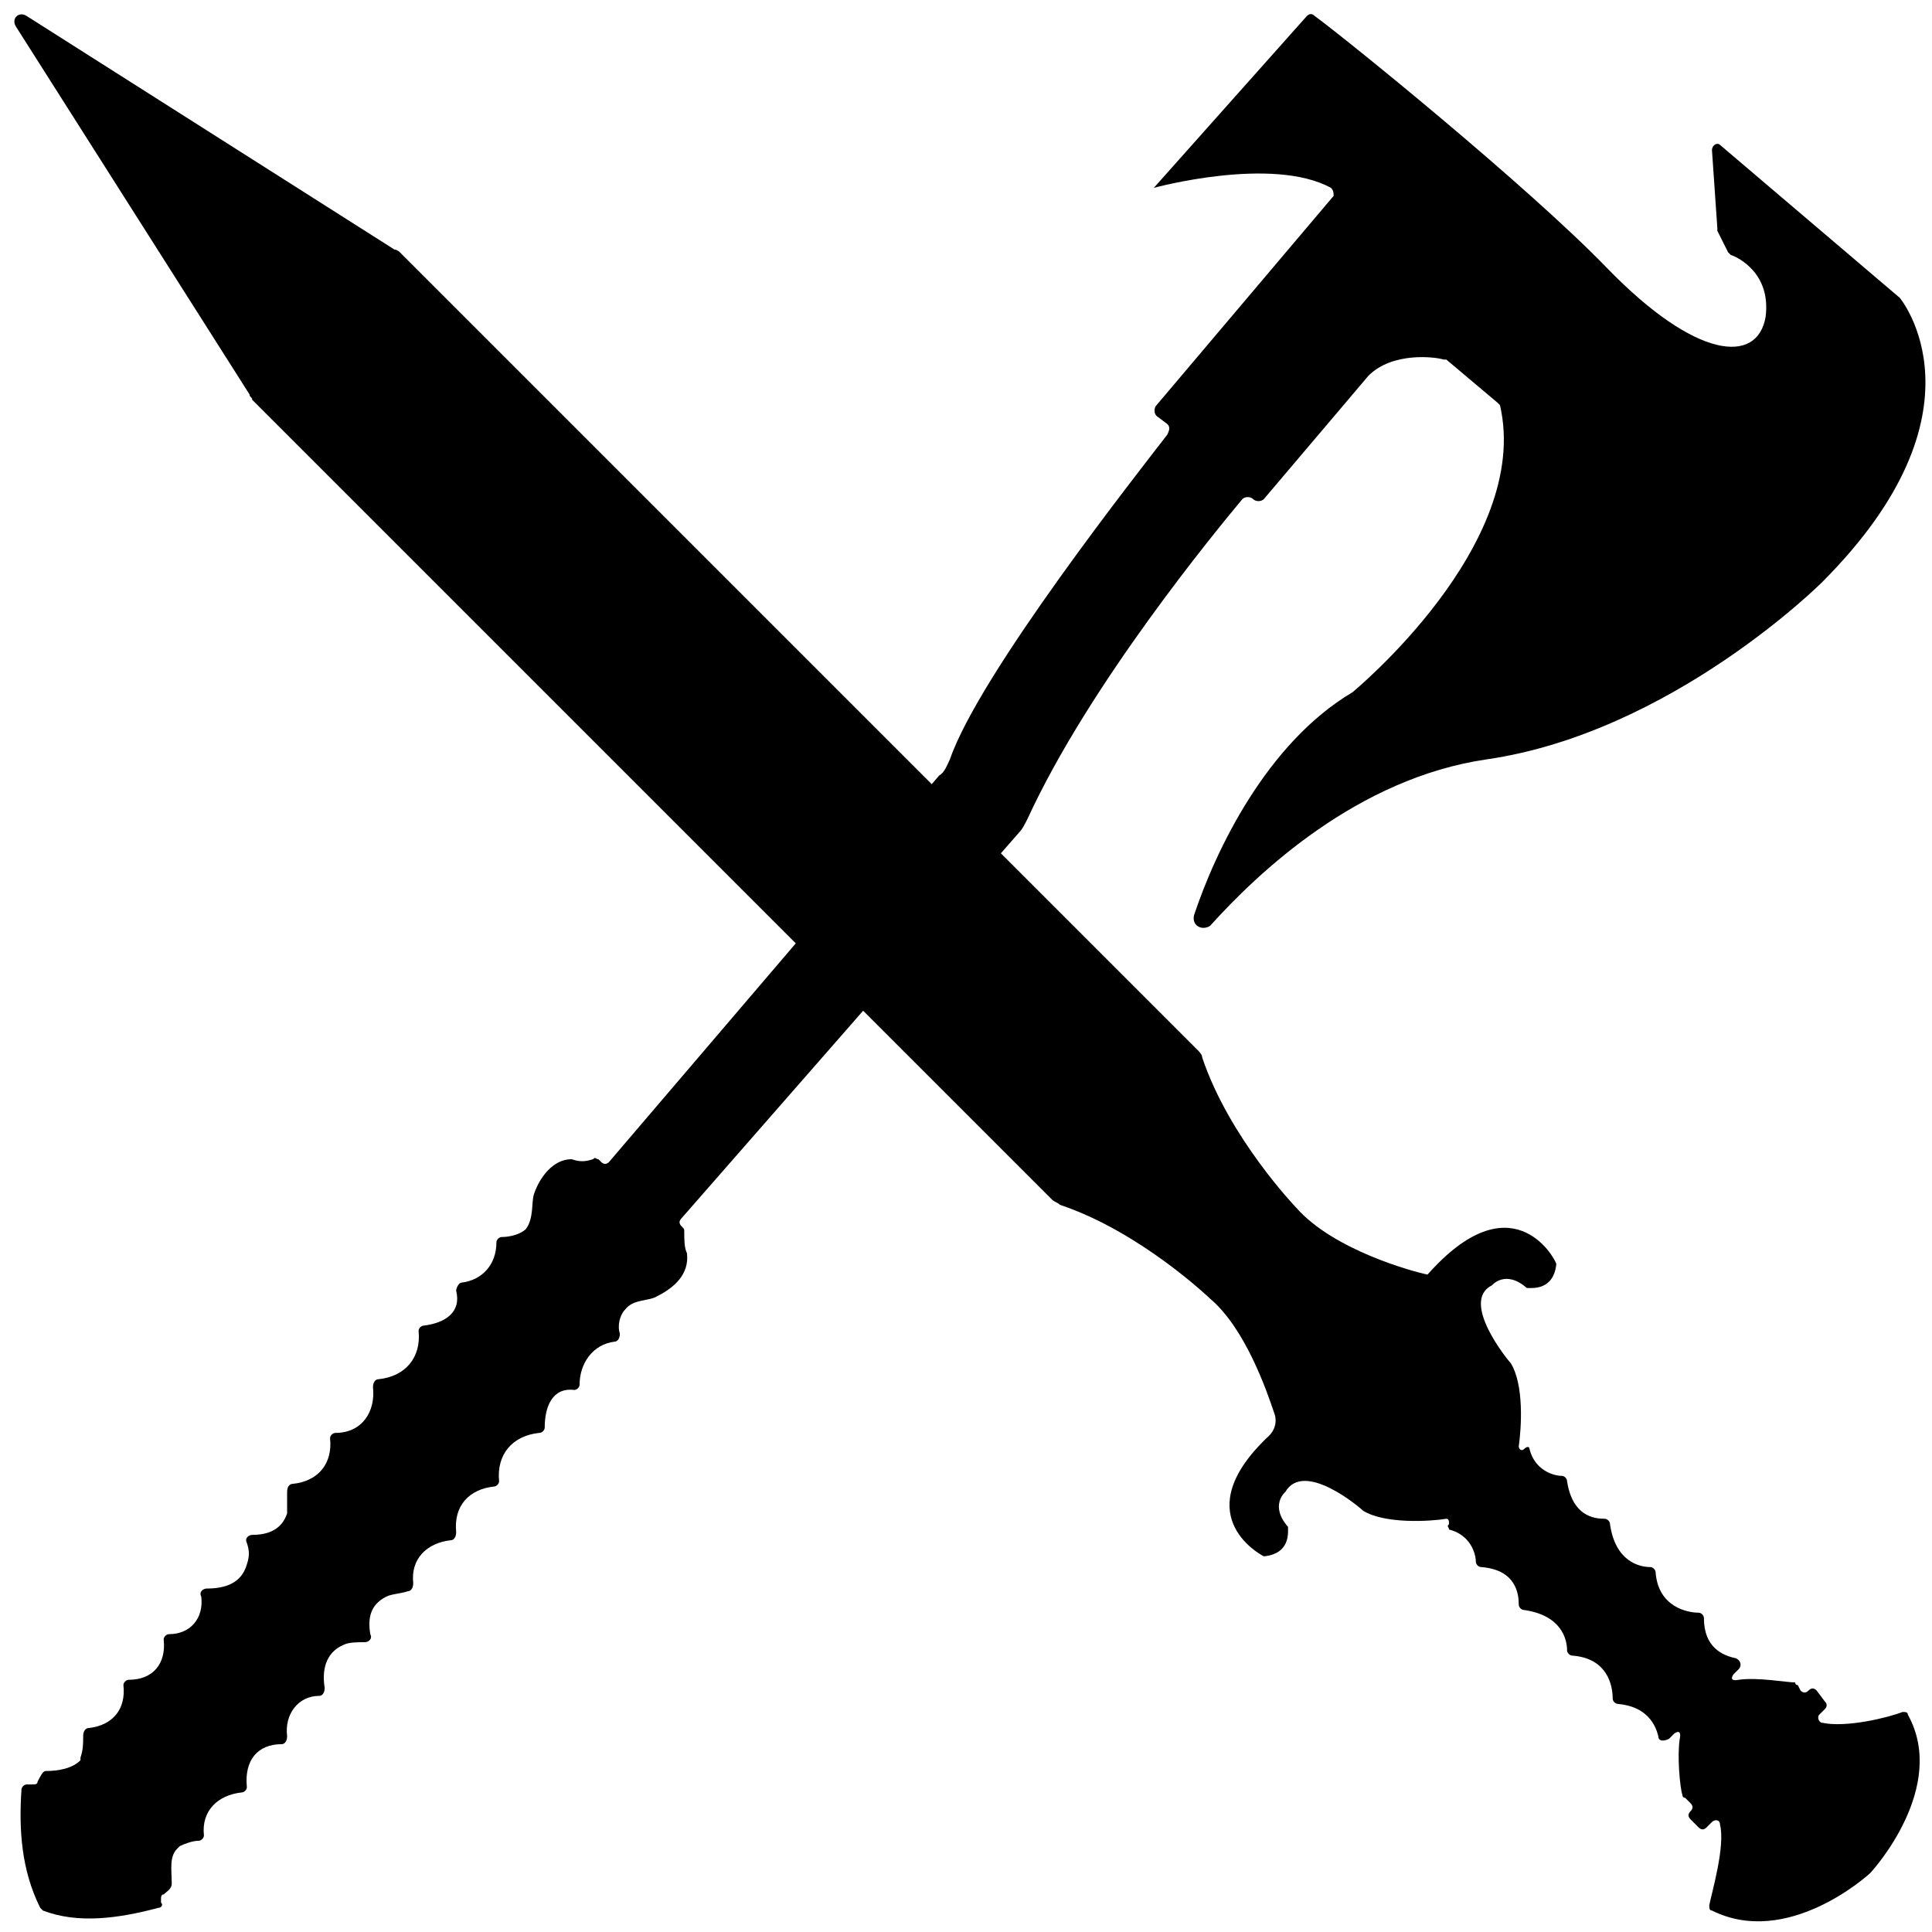 <svg width='200' height='200' fill="#000000" xmlns="http://www.w3.org/2000/svg" xmlns:xlink="http://www.w3.org/1999/xlink" version="1.1" x="0px" y="0px" viewBox="0 0 72 72" enable-background="new 0 0 72 72" xml:space="preserve"><path fill="#000000" d="M53.2,47.5C53.2,47.6,53.2,47.6,53.2,47.5c-0.5-0.1-3.5-0.9-4.9-2.5c0,0-2.5-2.6-3.5-5.6  c0-0.1-0.1-0.2-0.2-0.3L14.9,9.4c0,0-0.1-0.1-0.2-0.1L1,0.6C0.7,0.4,0.4,0.7,0.6,1l8.7,13.7c0,0.1,0.1,0.1,0.1,0.2l29.8,29.8  c0.1,0.1,0.2,0.1,0.3,0.2c3,1,5.6,3.5,5.6,3.5c1.3,1.1,2.1,3.4,2.4,4.3c0.1,0.3,0,0.6-0.2,0.8c-3.1,2.9-0.4,4.4-0.2,4.5c0,0,0,0,0,0  c1-0.1,0.9-0.9,0.9-1.1c0,0,0,0,0,0c-0.7-0.8-0.1-1.3-0.1-1.3c0.7-1.2,2.8,0.6,2.9,0.7c0,0,0,0,0,0c0.8,0.5,2.5,0.4,3.1,0.3  c0.1,0,0.1,0.1,0.1,0.2l0,0c-0.1,0.1,0,0.1,0,0.2c0.8,0.2,1,0.9,1,1.2c0,0.1,0.1,0.2,0.2,0.2c1.3,0.1,1.4,1,1.4,1.4  c0,0.1,0.1,0.2,0.2,0.2c1.4,0.2,1.6,1.1,1.6,1.5c0,0.1,0.1,0.2,0.2,0.2c1.3,0.1,1.5,1.1,1.5,1.6c0,0.1,0.1,0.2,0.2,0.2  c1.1,0.1,1.4,0.8,1.5,1.2c0,0.2,0.2,0.2,0.4,0.1l0.2-0.2c0.3-0.2,0.2,0.2,0.2,0.2c-0.1,0.6,0,1.8,0.1,2.1c0,0,0,0.1,0.1,0.1l0.2,0.2  c0.1,0.1,0.1,0.2,0,0.3l0,0c-0.1,0.1-0.1,0.2,0,0.3l0.3,0.3c0.1,0.1,0.2,0.1,0.3,0l0.2-0.2c0.1-0.1,0.3-0.1,0.3,0.1  c0.2,0.8-0.3,2.5-0.4,3c0,0.1,0,0.2,0.1,0.2c2.8,1.4,5.8-1.3,5.9-1.4c0,0,0,0,0,0c0.1-0.1,2.9-3.2,1.4-5.9c0-0.1-0.1-0.1-0.2-0.1  c-0.5,0.2-2.1,0.6-3,0.4c-0.1,0-0.2-0.2-0.1-0.3l0.2-0.2c0.1-0.1,0.1-0.2,0-0.3L67.7,63c-0.1-0.1-0.2-0.1-0.3,0l0,0  c-0.1,0.1-0.2,0.1-0.3,0L67,62.8c0,0-0.1,0-0.1-0.1c-0.3,0-1.4-0.2-2.1-0.1c0,0-0.4,0.1-0.2-0.2l0.2-0.2c0.1-0.1,0.1-0.3-0.1-0.4  c-0.5-0.1-1.2-0.4-1.2-1.5c0-0.1-0.1-0.2-0.2-0.2c-0.4,0-1.5-0.2-1.6-1.5c0-0.1-0.1-0.2-0.2-0.2c-0.4,0-1.3-0.2-1.5-1.6  c0-0.1-0.1-0.2-0.2-0.2c-0.4,0-1.2-0.1-1.4-1.4c0-0.1-0.1-0.2-0.2-0.2c-0.3,0-1-0.2-1.2-1c0-0.1-0.1-0.1-0.2,0l0,0  c-0.1,0.1-0.2,0-0.2-0.1c0.1-0.7,0.2-2.3-0.3-3.1c0,0,0,0,0,0c-0.1-0.1-1.9-2.3-0.7-2.9c0,0,0.5-0.6,1.3,0.1c0,0,0,0,0,0  c0.2,0,1,0.1,1.1-0.9c0,0,0,0,0,0C57.9,46.8,56.3,44,53.2,47.5z"/><path fill="#000000" d="M5.9,71.1C6,71.1,6.1,71,6,70.9c0,0,0-0.1,0-0.1c0-0.1,0-0.2,0.1-0.2c0.1-0.1,0.3-0.2,0.3-0.4  c0-0.5-0.1-1,0.2-1.3c0,0,0,0,0.1-0.1c0.2-0.1,0.5-0.2,0.7-0.2c0.1,0,0.2-0.1,0.2-0.2c-0.1-0.9,0.5-1.5,1.4-1.6  c0.1,0,0.2-0.1,0.2-0.2C9.1,65.6,9.6,65,10.5,65c0.1,0,0.2-0.1,0.2-0.3c-0.1-0.8,0.4-1.5,1.2-1.5c0.1,0,0.2-0.1,0.2-0.3  c-0.1-0.6,0-1.3,0.7-1.6c0.2-0.1,0.5-0.1,0.8-0.1c0.1,0,0.3-0.1,0.2-0.3c-0.1-0.6,0-1.1,0.6-1.4c0.2-0.1,0.5-0.1,0.8-0.2  c0.1,0,0.2-0.1,0.2-0.3c-0.1-0.9,0.5-1.5,1.4-1.6c0.1,0,0.2-0.1,0.2-0.3c-0.1-1,0.5-1.6,1.4-1.7c0.1,0,0.2-0.1,0.2-0.2  c-0.1-1,0.5-1.7,1.5-1.8c0.1,0,0.2-0.1,0.2-0.2c0-0.8,0.3-1.5,1.1-1.4c0.1,0,0.2-0.1,0.2-0.2c0-0.8,0.5-1.5,1.3-1.6  c0.1,0,0.2-0.1,0.2-0.3c-0.1-0.3,0-0.7,0.2-0.9c0.3-0.4,0.9-0.3,1.2-0.5c0.6-0.3,1.2-0.8,1.1-1.6c0,0,0,0,0,0  c-0.1-0.2-0.1-0.5-0.1-0.8c0-0.1,0-0.1-0.1-0.2c-0.1-0.1-0.1-0.2,0-0.3L38,31c0.1-0.1,0.2-0.3,0.3-0.5c2.3-5,7-10.7,8-11.9  c0.1-0.1,0.3-0.1,0.4,0c0.1,0.1,0.3,0.1,0.4,0l3.9-4.6c0.9-0.9,2.5-0.7,2.8-0.6c0,0,0.1,0,0.1,0l1.9,1.6c0,0,0.1,0.1,0.1,0.1  c1.2,5.2-5.5,10.7-5.5,10.7c-3.2,1.9-5.1,5.9-5.9,8.3c-0.1,0.4,0.3,0.6,0.6,0.4c1.8-2,5.5-5.5,10.3-6.2c6.9-1,12.5-6.6,12.5-6.6  c6.4-6.4,2.9-10.6,2.9-10.6l-6.7-5.7c-0.1-0.1-0.3,0-0.3,0.2l0.2,2.9c0,0,0,0.1,0,0.1l0.4,0.8c0,0,0.1,0.1,0.1,0.1  c0.3,0.1,1.5,0.7,1.3,2.3c-0.3,1.8-2.6,1.6-5.9-1.8c-3-3.1-9.8-8.6-10.9-9.4c-0.1-0.1-0.2-0.1-0.3,0L43,7c0,0,4.4-1.2,6.6,0  c0.1,0.1,0.1,0.2,0.1,0.3l-6.6,7.8c-0.1,0.1-0.1,0.3,0,0.4l0.4,0.3c0.1,0.1,0.1,0.2,0,0.4c-1,1.3-7,8.9-8.1,12.1  c-0.1,0.2-0.2,0.5-0.4,0.6L22.7,43.3c-0.1,0.1-0.2,0.1-0.3,0l-0.1-0.1c-0.1,0-0.1-0.1-0.2,0c-0.3,0.1-0.5,0.1-0.8,0c0,0,0,0,0,0  c-0.7,0-1.2,0.7-1.4,1.3c-0.1,0.3,0,0.9-0.3,1.3c-0.2,0.2-0.6,0.3-0.9,0.3c-0.1,0-0.2,0.1-0.2,0.2c0,0.8-0.5,1.4-1.3,1.5  c-0.1,0-0.2,0.2-0.2,0.3c0.2,0.8-0.4,1.2-1.2,1.3c-0.1,0-0.2,0.1-0.2,0.2c0.1,1-0.5,1.7-1.5,1.8c-0.1,0-0.2,0.1-0.2,0.3  c0.1,0.9-0.4,1.7-1.4,1.7c-0.1,0-0.2,0.1-0.2,0.2c0.1,0.9-0.4,1.6-1.4,1.7c-0.1,0-0.2,0.1-0.2,0.3c0,0.3,0,0.5,0,0.8  c-0.2,0.6-0.7,0.8-1.3,0.8c-0.1,0-0.3,0.1-0.2,0.3c0.1,0.3,0.1,0.5,0,0.8c-0.2,0.7-0.8,0.9-1.5,0.9c-0.1,0-0.3,0.1-0.2,0.3  c0.1,0.8-0.4,1.4-1.2,1.4c-0.1,0-0.2,0.1-0.2,0.2c0.1,0.9-0.4,1.5-1.3,1.5c-0.1,0-0.2,0.1-0.2,0.2c0.1,0.9-0.4,1.5-1.3,1.6  c-0.1,0-0.2,0.1-0.2,0.3c0,0.3,0,0.5-0.1,0.8c0,0,0,0.1,0,0.1c-0.3,0.3-0.8,0.4-1.3,0.4c-0.1,0-0.2,0.2-0.3,0.4  c0,0.1-0.1,0.1-0.2,0.1c0,0-0.1,0-0.2,0c-0.1,0-0.2,0.1-0.2,0.2c-0.1,1.5,0,3,0.7,4.4c0,0,0.1,0.1,0.1,0.1  C2.9,71.7,4.4,71.5,5.9,71.1z"/></svg>
